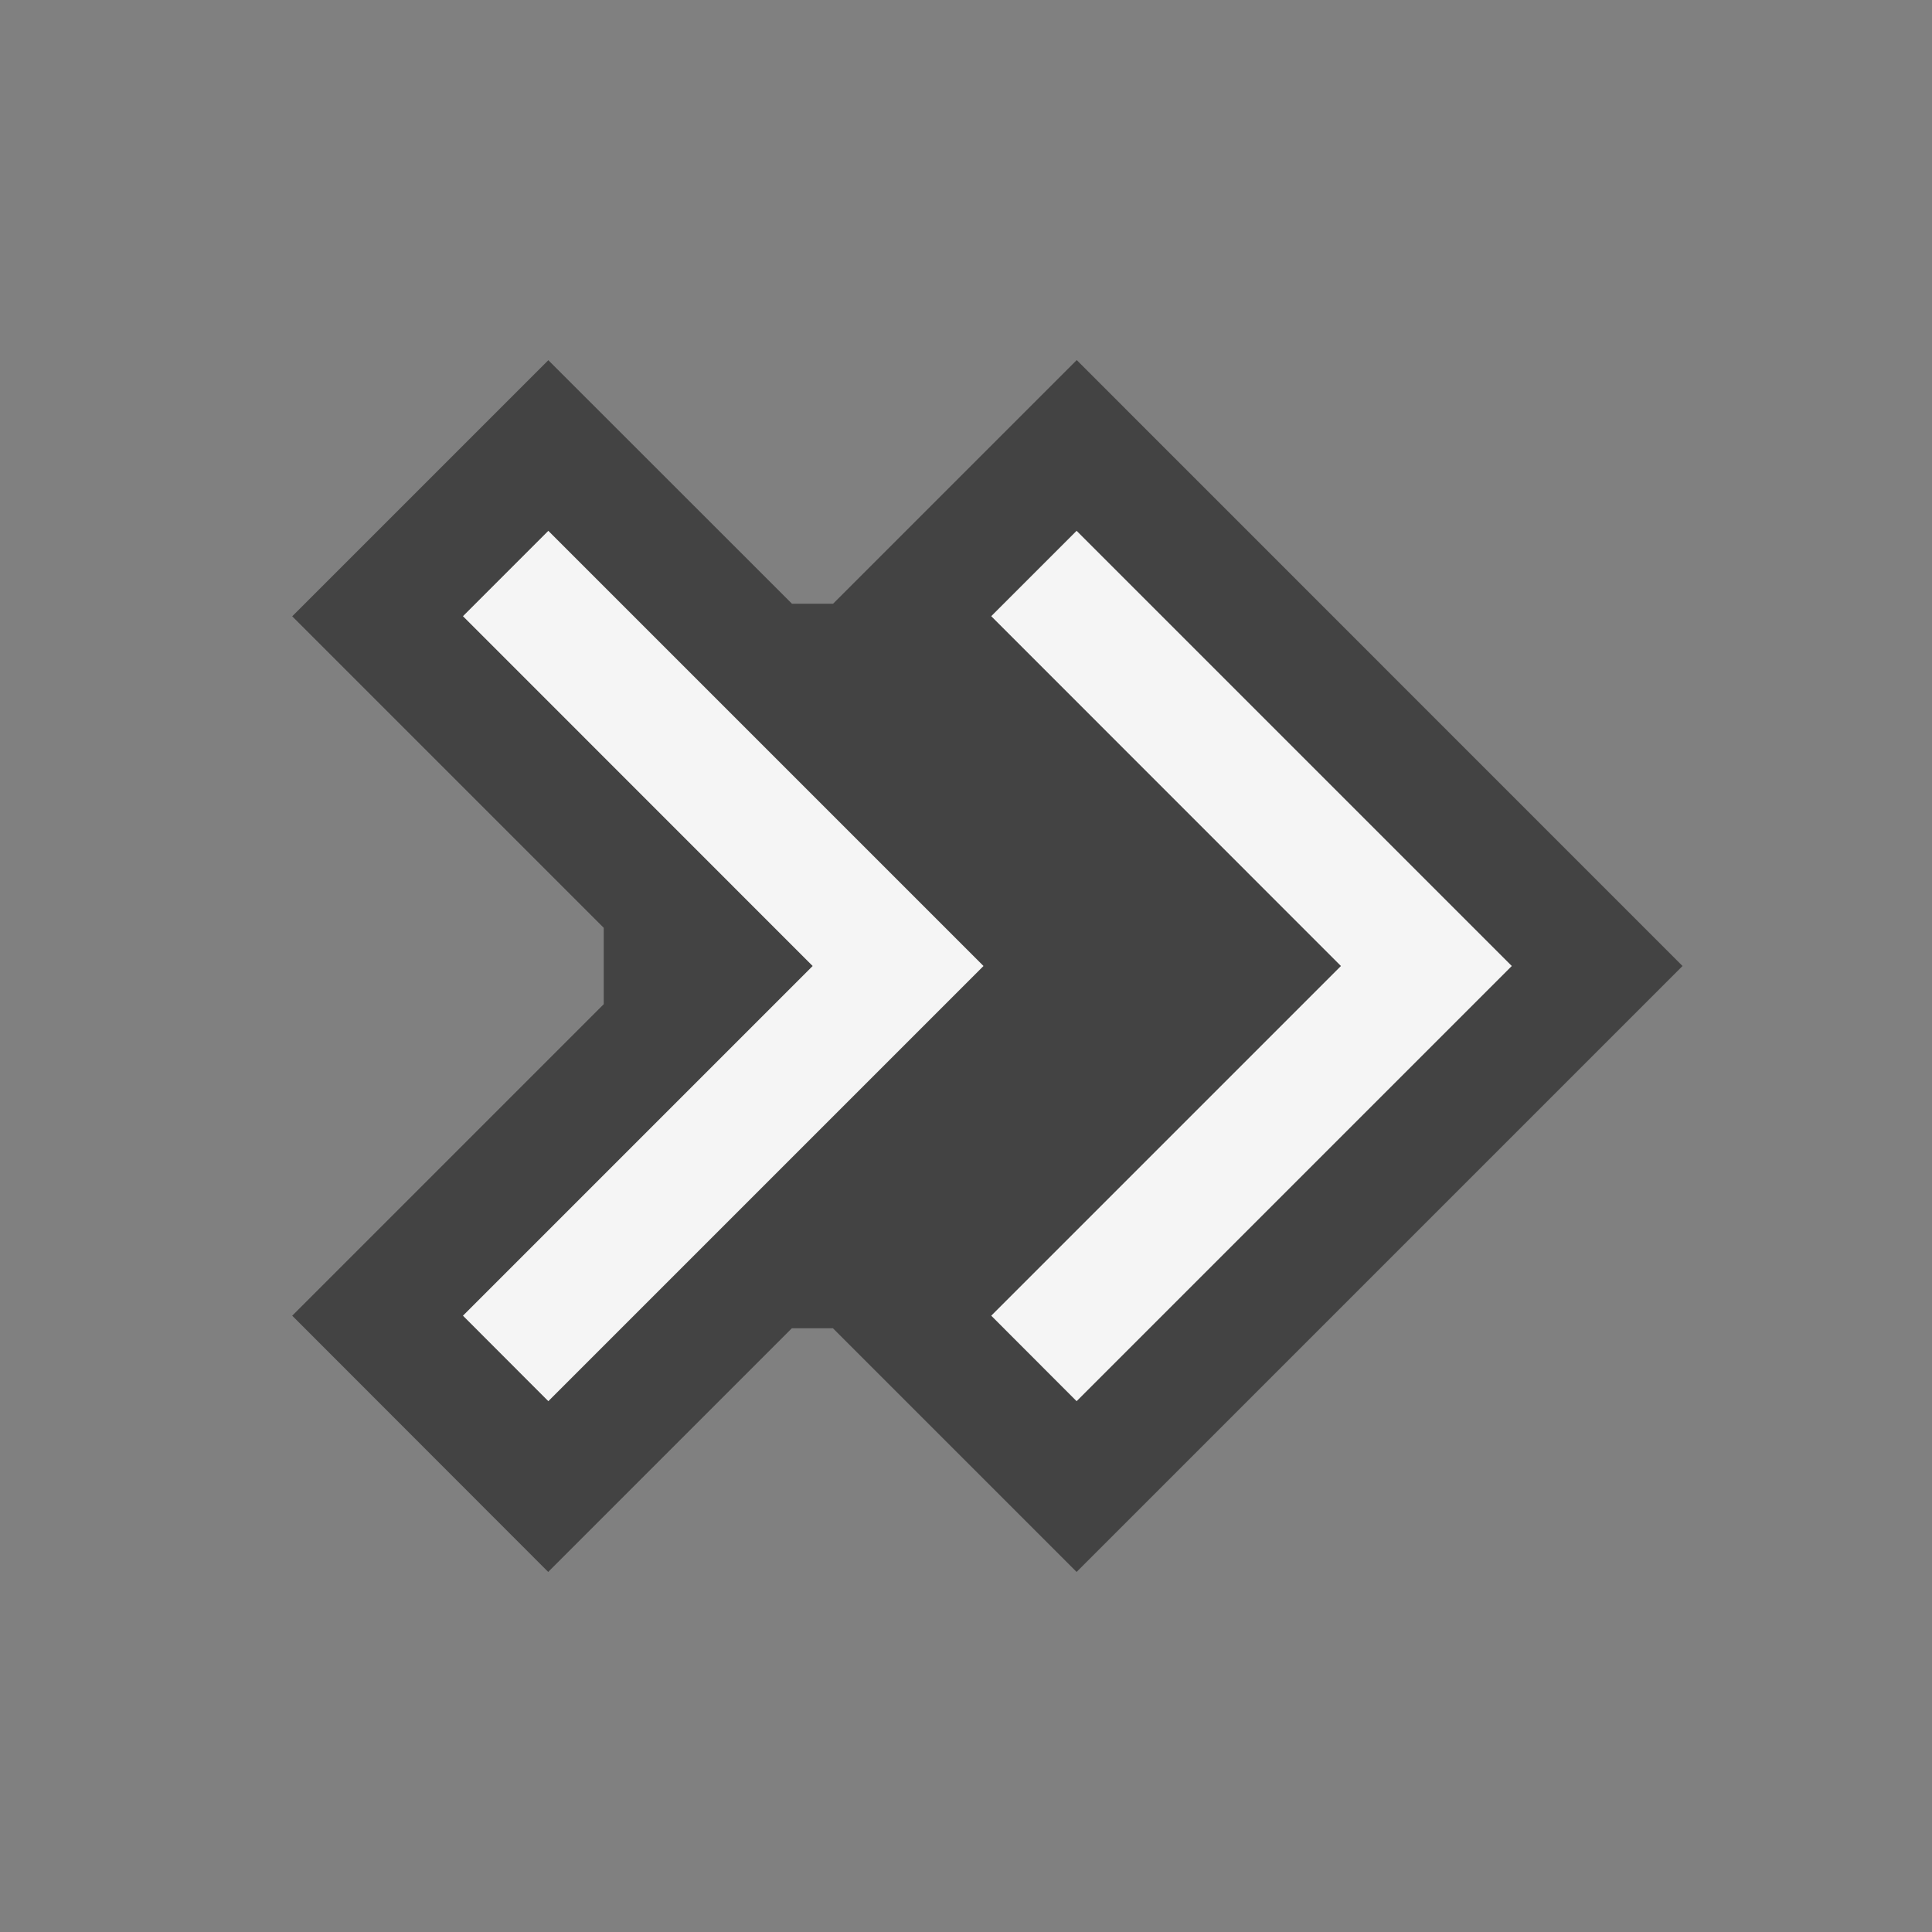 <svg xmlns="http://www.w3.org/2000/svg" viewBox="0 0 16 16" enable-background="new 0 0 16 16"><rect x="0" y="0" width="16" height="16" fill="#808080" stroke="none"/><style type="text/css">.icon-canvas-transparent{opacity:0;fill:#434343;} .icon-vs-out{fill:#434343;} .icon-vs-bg{fill:#f5f5f5;}</style><path class="icon-canvas-transparent" d="M0 0h16v16h-16v-16z" id="canvas"/><path class="icon-vs-out" d="M5 7.684l-2.58-2.58 2.121-2.121 2.018 2.017h.34l2.018-2.018 5.017 5.018-5.018 5.018-2.018-2.018h-.34l-2.018 2.018-2.12-2.122 2.58-2.58v-.632z" id="outline"/><path class="icon-vs-bg" d="M3.834 10.896l2.896-2.896-2.896-2.897.707-.707 3.604 3.604-3.604 3.604-.707-.708zm5.082.708l3.604-3.604-3.604-3.604-.707.707 2.896 2.897-2.896 2.896.707.708z" id="iconBg"/></svg>